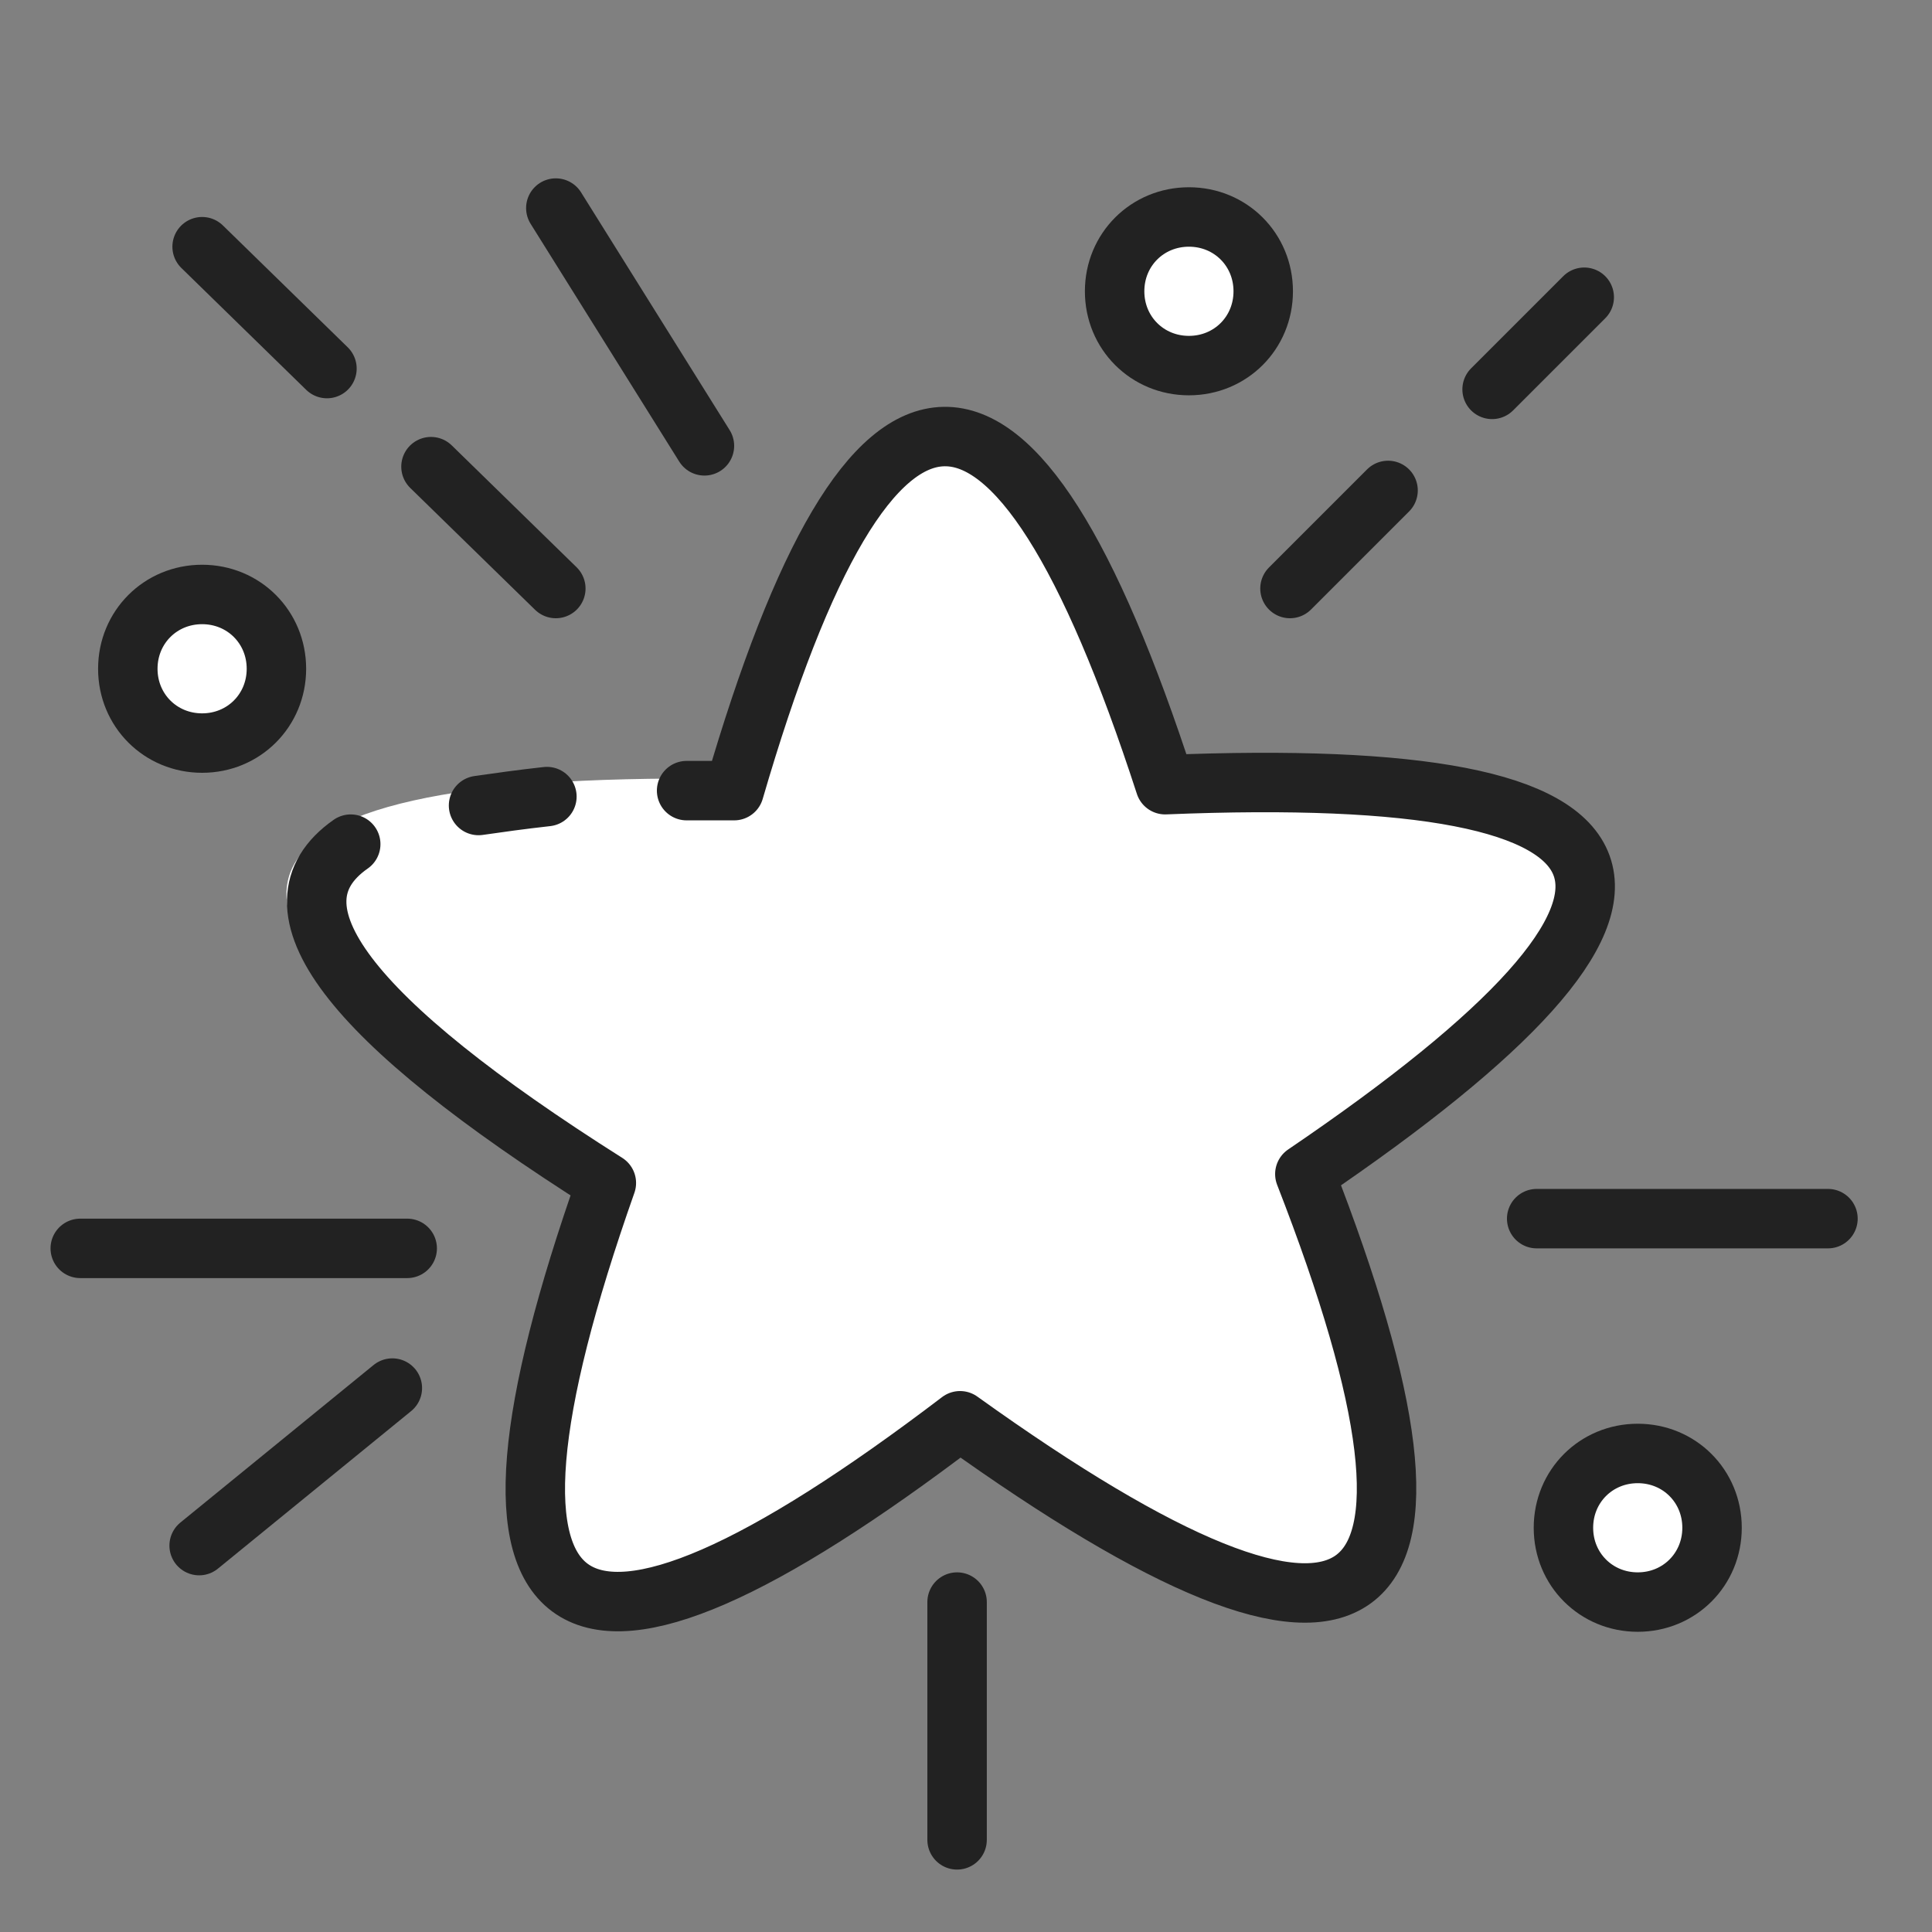 <?xml version="1.0" encoding="utf-8"?>
<!-- Generator: Adobe Illustrator 15.0.0, SVG Export Plug-In  -->
<!DOCTYPE svg PUBLIC "-//W3C//DTD SVG 1.1//EN" "http://www.w3.org/Graphics/SVG/1.1/DTD/svg11.dtd">
<svg version="1.1"
	 xmlns="http://www.w3.org/2000/svg" xmlns:xlink="http://www.w3.org/1999/xlink" xmlns:a="http://ns.adobe.com/AdobeSVGViewerExtensions/3.0/"
	 x="0px" y="0px" width="65px" height="65px" viewBox="0.8 0.5 65 65" enable-background="new 0.8 0.5 65 65" xml:space="preserve">
<rect x="0.8" y="0.5" width="65" height="65" fill="#808080" stroke="none"/>
<defs>
</defs>
<path fill="#FFFFFF" d="M55.9,49.4c-1.4,0-2.5,1.1-2.5,2.5c0,1.4,1.1,2.5,2.5,2.5s2.5-1.1,2.5-2.5C58.4,50.5,57.3,49.4,55.9,49.4z
	 M40.8,7.8c-1.4,0-2.5,1.1-2.5,2.5s1.1,2.5,2.5,2.5s2.5-1.1,2.5-2.5S42.2,7.8,40.8,7.8z M7.6,20.5c-1.4,0-2.5,1.1-2.5,2.5
	c0,1.4,1.1,2.5,2.5,2.5c1.4,0,2.5-1.1,2.5-2.5C10.1,21.6,9,20.5,7.6,20.5z"/>
<path fill="#FFFFFF" d="M40.1,26.5c-5.3-16.1-10.3-16-15.1,0.2C7.2,26.5,5.7,31,20.6,40.3c-5.7,16-1.6,18.7,12.3,8.2
	C47.2,58.6,51.2,55.8,45,40C59.5,30.2,57.9,25.7,40.1,26.5z"/>
<path fill="none" stroke="#222222" stroke-width="2" stroke-linecap="round" stroke-linejoin="round" stroke-miterlimit="10" d="
	M23.9,27.1c0.5,0,1.1,0,1.6,0c4.6-15.8,9.4-15.9,14.5-0.2c17.1-0.7,18.7,3.6,4.7,13.1c6,15.4,2.2,18.2-11.6,8.3
	c-13.4,10.2-17.4,7.6-11.9-8c-8.7-5.5-11.6-9.3-8.6-11.4 M16.9,27.6c0.7-0.1,1.4-0.2,2.3-0.3"/>
<path fill="none" stroke="#222222" stroke-width="2" stroke-linecap="round" stroke-linejoin="round" stroke-miterlimit="10" d="
	M55.9,49.4c-1.4,0-2.5,1.1-2.5,2.5c0,1.4,1.1,2.5,2.5,2.5s2.5-1.1,2.5-2.5C58.4,50.5,57.3,49.4,55.9,49.4z M40.8,7.8
	c-1.4,0-2.5,1.1-2.5,2.5s1.1,2.5,2.5,2.5s2.5-1.1,2.5-2.5S42.2,7.8,40.8,7.8z M7.6,20.5c-1.4,0-2.5,1.1-2.5,2.5
	c0,1.4,1.1,2.5,2.5,2.5c1.4,0,2.5-1.1,2.5-2.5C10.1,21.6,9,20.5,7.6,20.5z"/>
<line fill="none" stroke="#222222" stroke-width="2" stroke-linecap="round" stroke-linejoin="round" stroke-miterlimit="10" x1="33" y1="54.4" x2="33" y2="62.4"/>
<line fill="none" stroke="#222222" stroke-width="2" stroke-linecap="round" stroke-linejoin="round" stroke-miterlimit="10" x1="52.5" y1="41.5" x2="62.3" y2="41.5"/>
<line fill="none" stroke="#222222" stroke-width="2" stroke-linecap="round" stroke-linejoin="round" stroke-miterlimit="10" x1="14.5" y1="42.5" x2="3.5" y2="42.5"/>
<line fill="none" stroke="#222222" stroke-width="2" stroke-linecap="round" stroke-linejoin="round" stroke-miterlimit="10" x1="24.5" y1="15.5" x2="19.5" y2="7.5"/>
<line fill="none" stroke="#222222" stroke-width="2" stroke-linecap="round" stroke-linejoin="round" stroke-miterlimit="10" x1="51" y1="13.6" x2="54.1" y2="10.5"/>
<line fill="none" stroke="#222222" stroke-width="2" stroke-linecap="round" stroke-linejoin="round" stroke-miterlimit="10" x1="44.2" y1="20.3" x2="47.5" y2="17"/>
<line fill="none" stroke="#222222" stroke-width="2" stroke-linecap="round" stroke-linejoin="round" stroke-miterlimit="10" x1="11.8" y1="12.9" x2="7.6" y2="8.8"/>
<line fill="none" stroke="#222222" stroke-width="2" stroke-linecap="round" stroke-linejoin="round" stroke-miterlimit="10" x1="19.5" y1="20.3" x2="15.3" y2="16.2"/>
<line fill="none" stroke="#222222" stroke-width="2" stroke-linecap="round" stroke-linejoin="round" stroke-miterlimit="10" x1="7.5" y1="52.5" x2="14" y2="47.2"/>
<rect id="_x3C_切片_x3E__58_" fill="none" width="64" height="64"/>
</svg>
